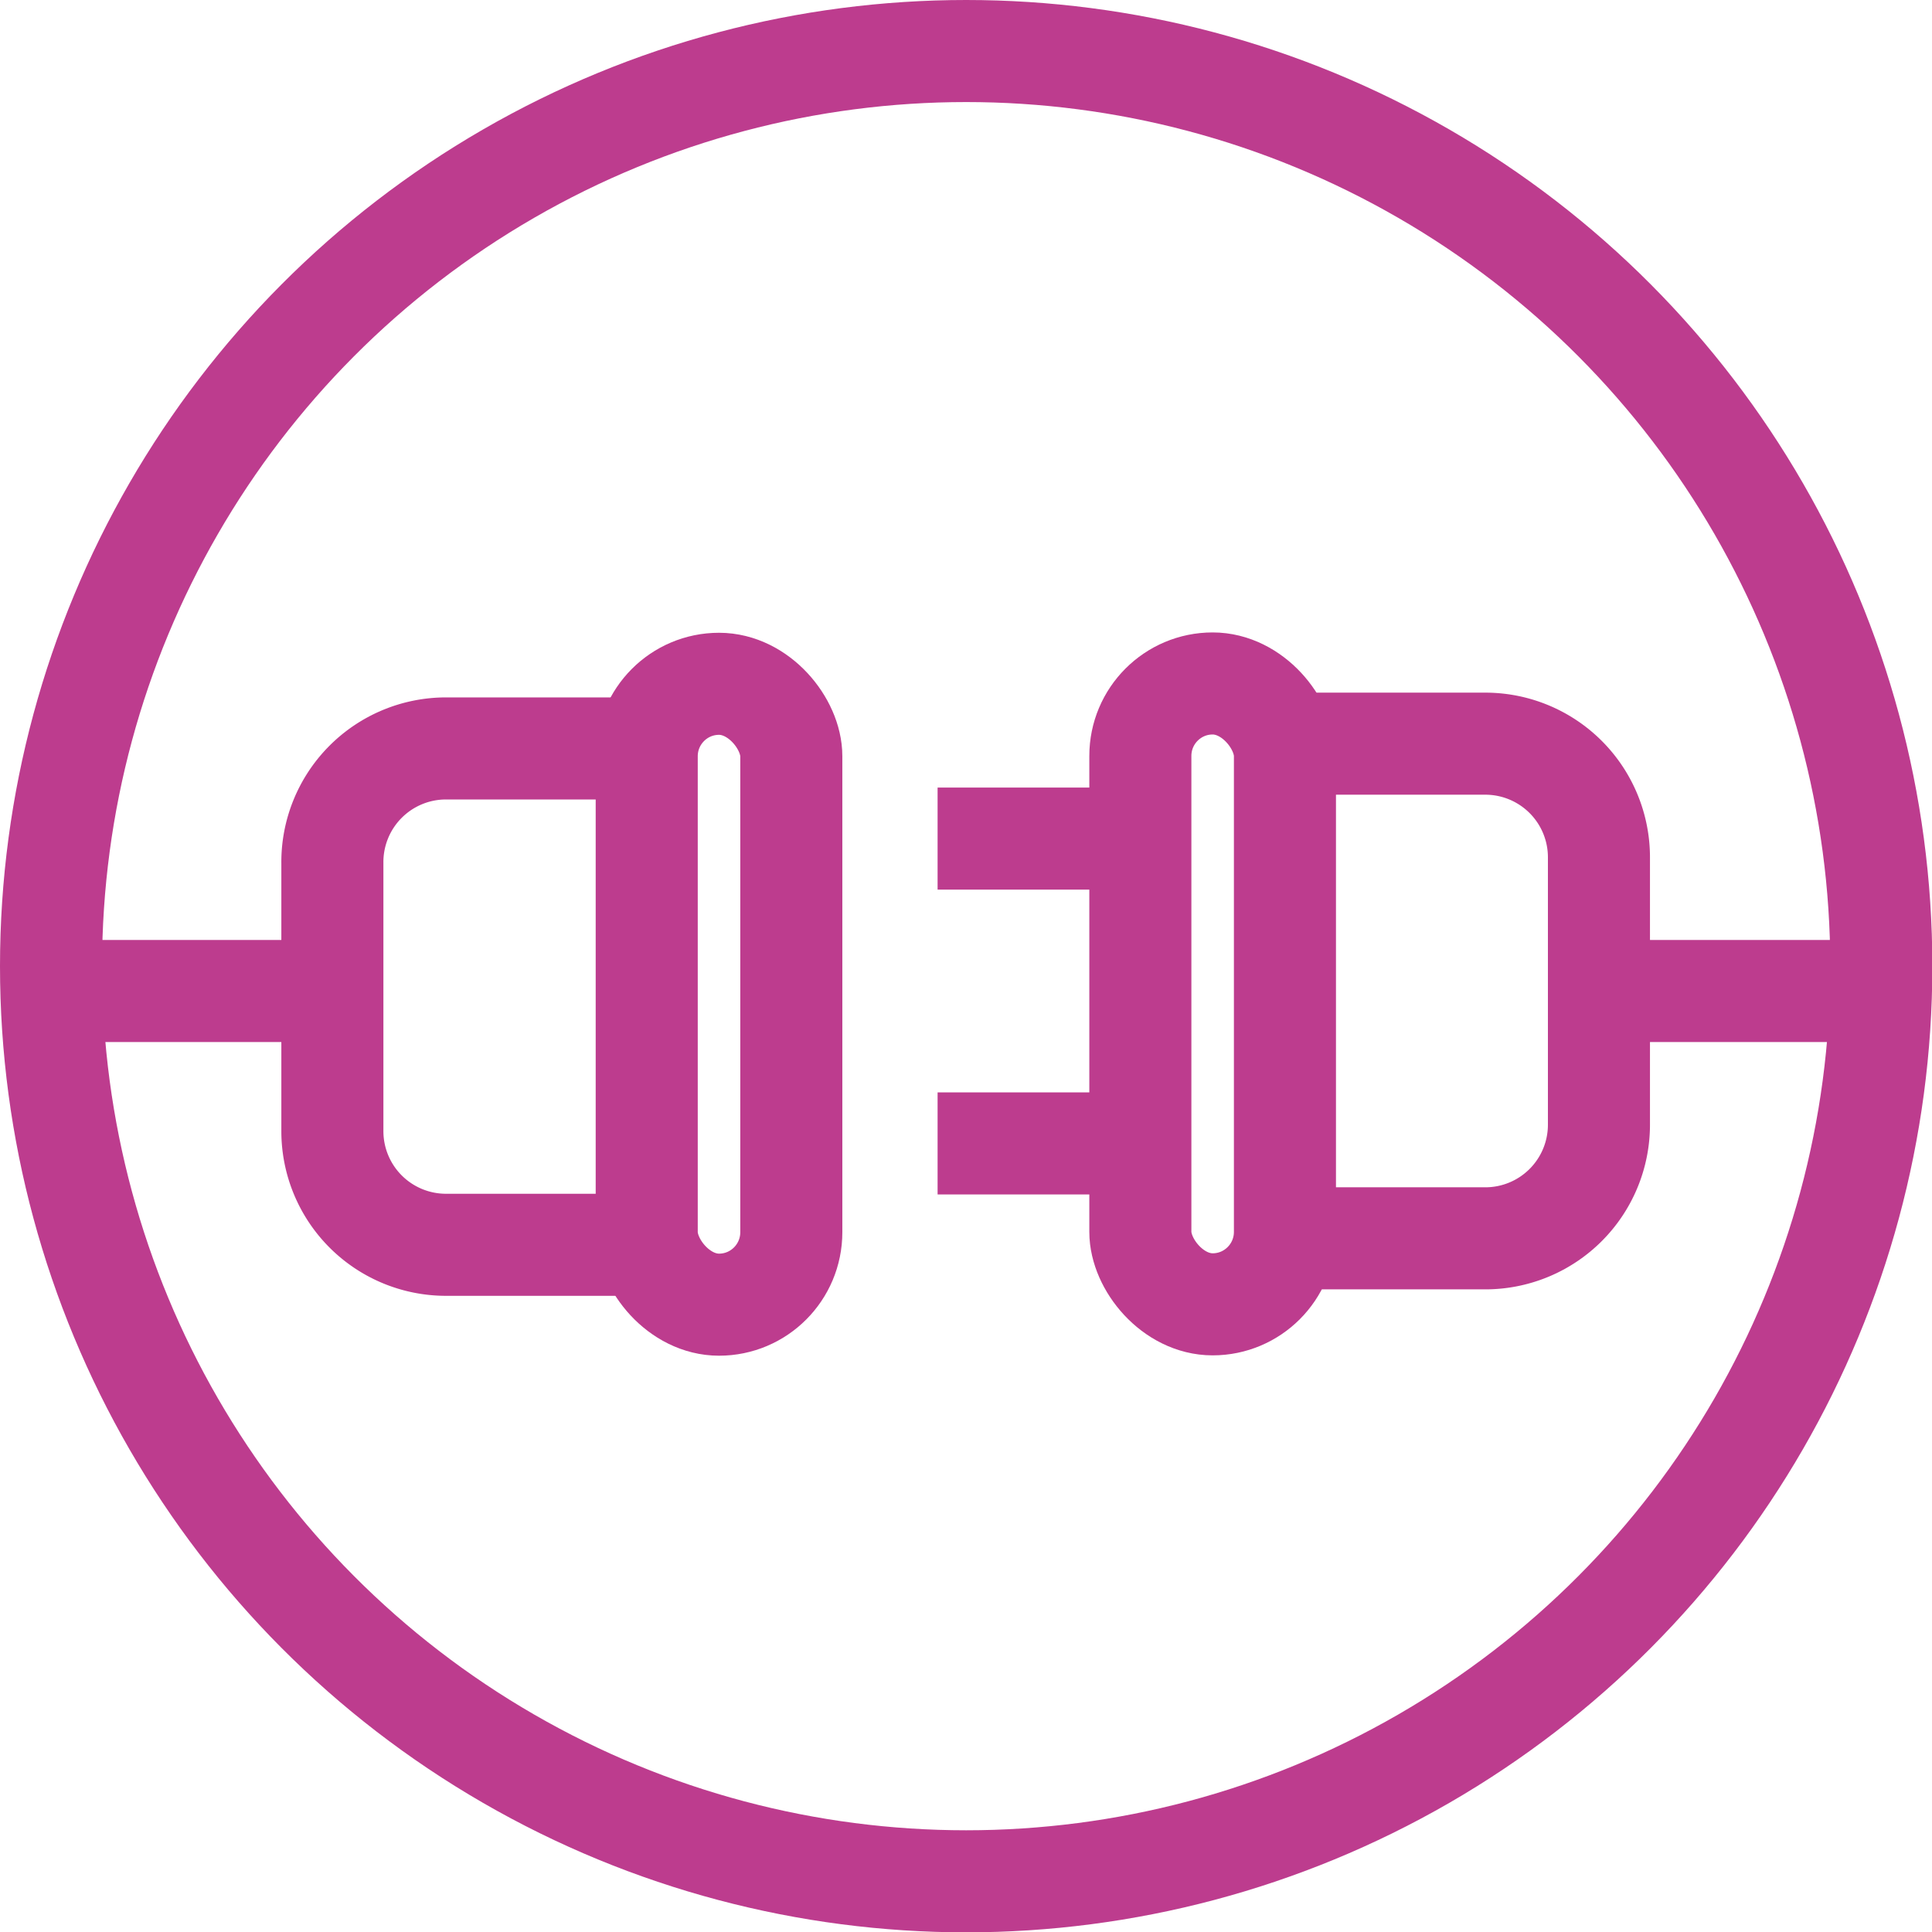 <svg xmlns="http://www.w3.org/2000/svg" viewBox="0 0 56.79 56.79"><defs><style>.cls-1{fill:none;stroke:#bd3c8e;stroke-miterlimit:10;stroke-width:3px;}</style></defs><title>Asset 2</title><g id="Layer_2" data-name="Layer 2"><g id="Layer_1-2" data-name="Layer 1"><circle class="cls-1" cx="28.4" cy="28.4" r="26.9"/><path class="cls-1" d="M18.44,36.59H13.11a3.34,3.34,0,0,1-3.34-3.34V25.38A3.34,3.34,0,0,1,13.11,22h5.33"/><rect class="cls-1" x="19.01" y="20.1" width="4.25" height="18.25" rx="2.13" ry="2.13"/><path class="cls-1" d="M38.35,21.86h5.33A3.34,3.34,0,0,1,47,25.2v7.86a3.34,3.34,0,0,1-3.34,3.34H38.35"/><rect class="cls-1" x="33.53" y="20.1" width="4.25" height="18.25" rx="2.13" ry="2.13" transform="translate(71.3 58.44) rotate(180)"/><line class="cls-1" x1="27.56" y1="24.65" x2="33.35" y2="24.65"/><line class="cls-1" x1="1.51" y1="29.13" x2="8.75" y2="29.13"/><line class="cls-1" x1="47.03" y1="29.13" x2="54.27" y2="29.13"/><line class="cls-1" x1="27.56" y1="33.61" x2="33.35" y2="33.61"/></g></g></svg>
